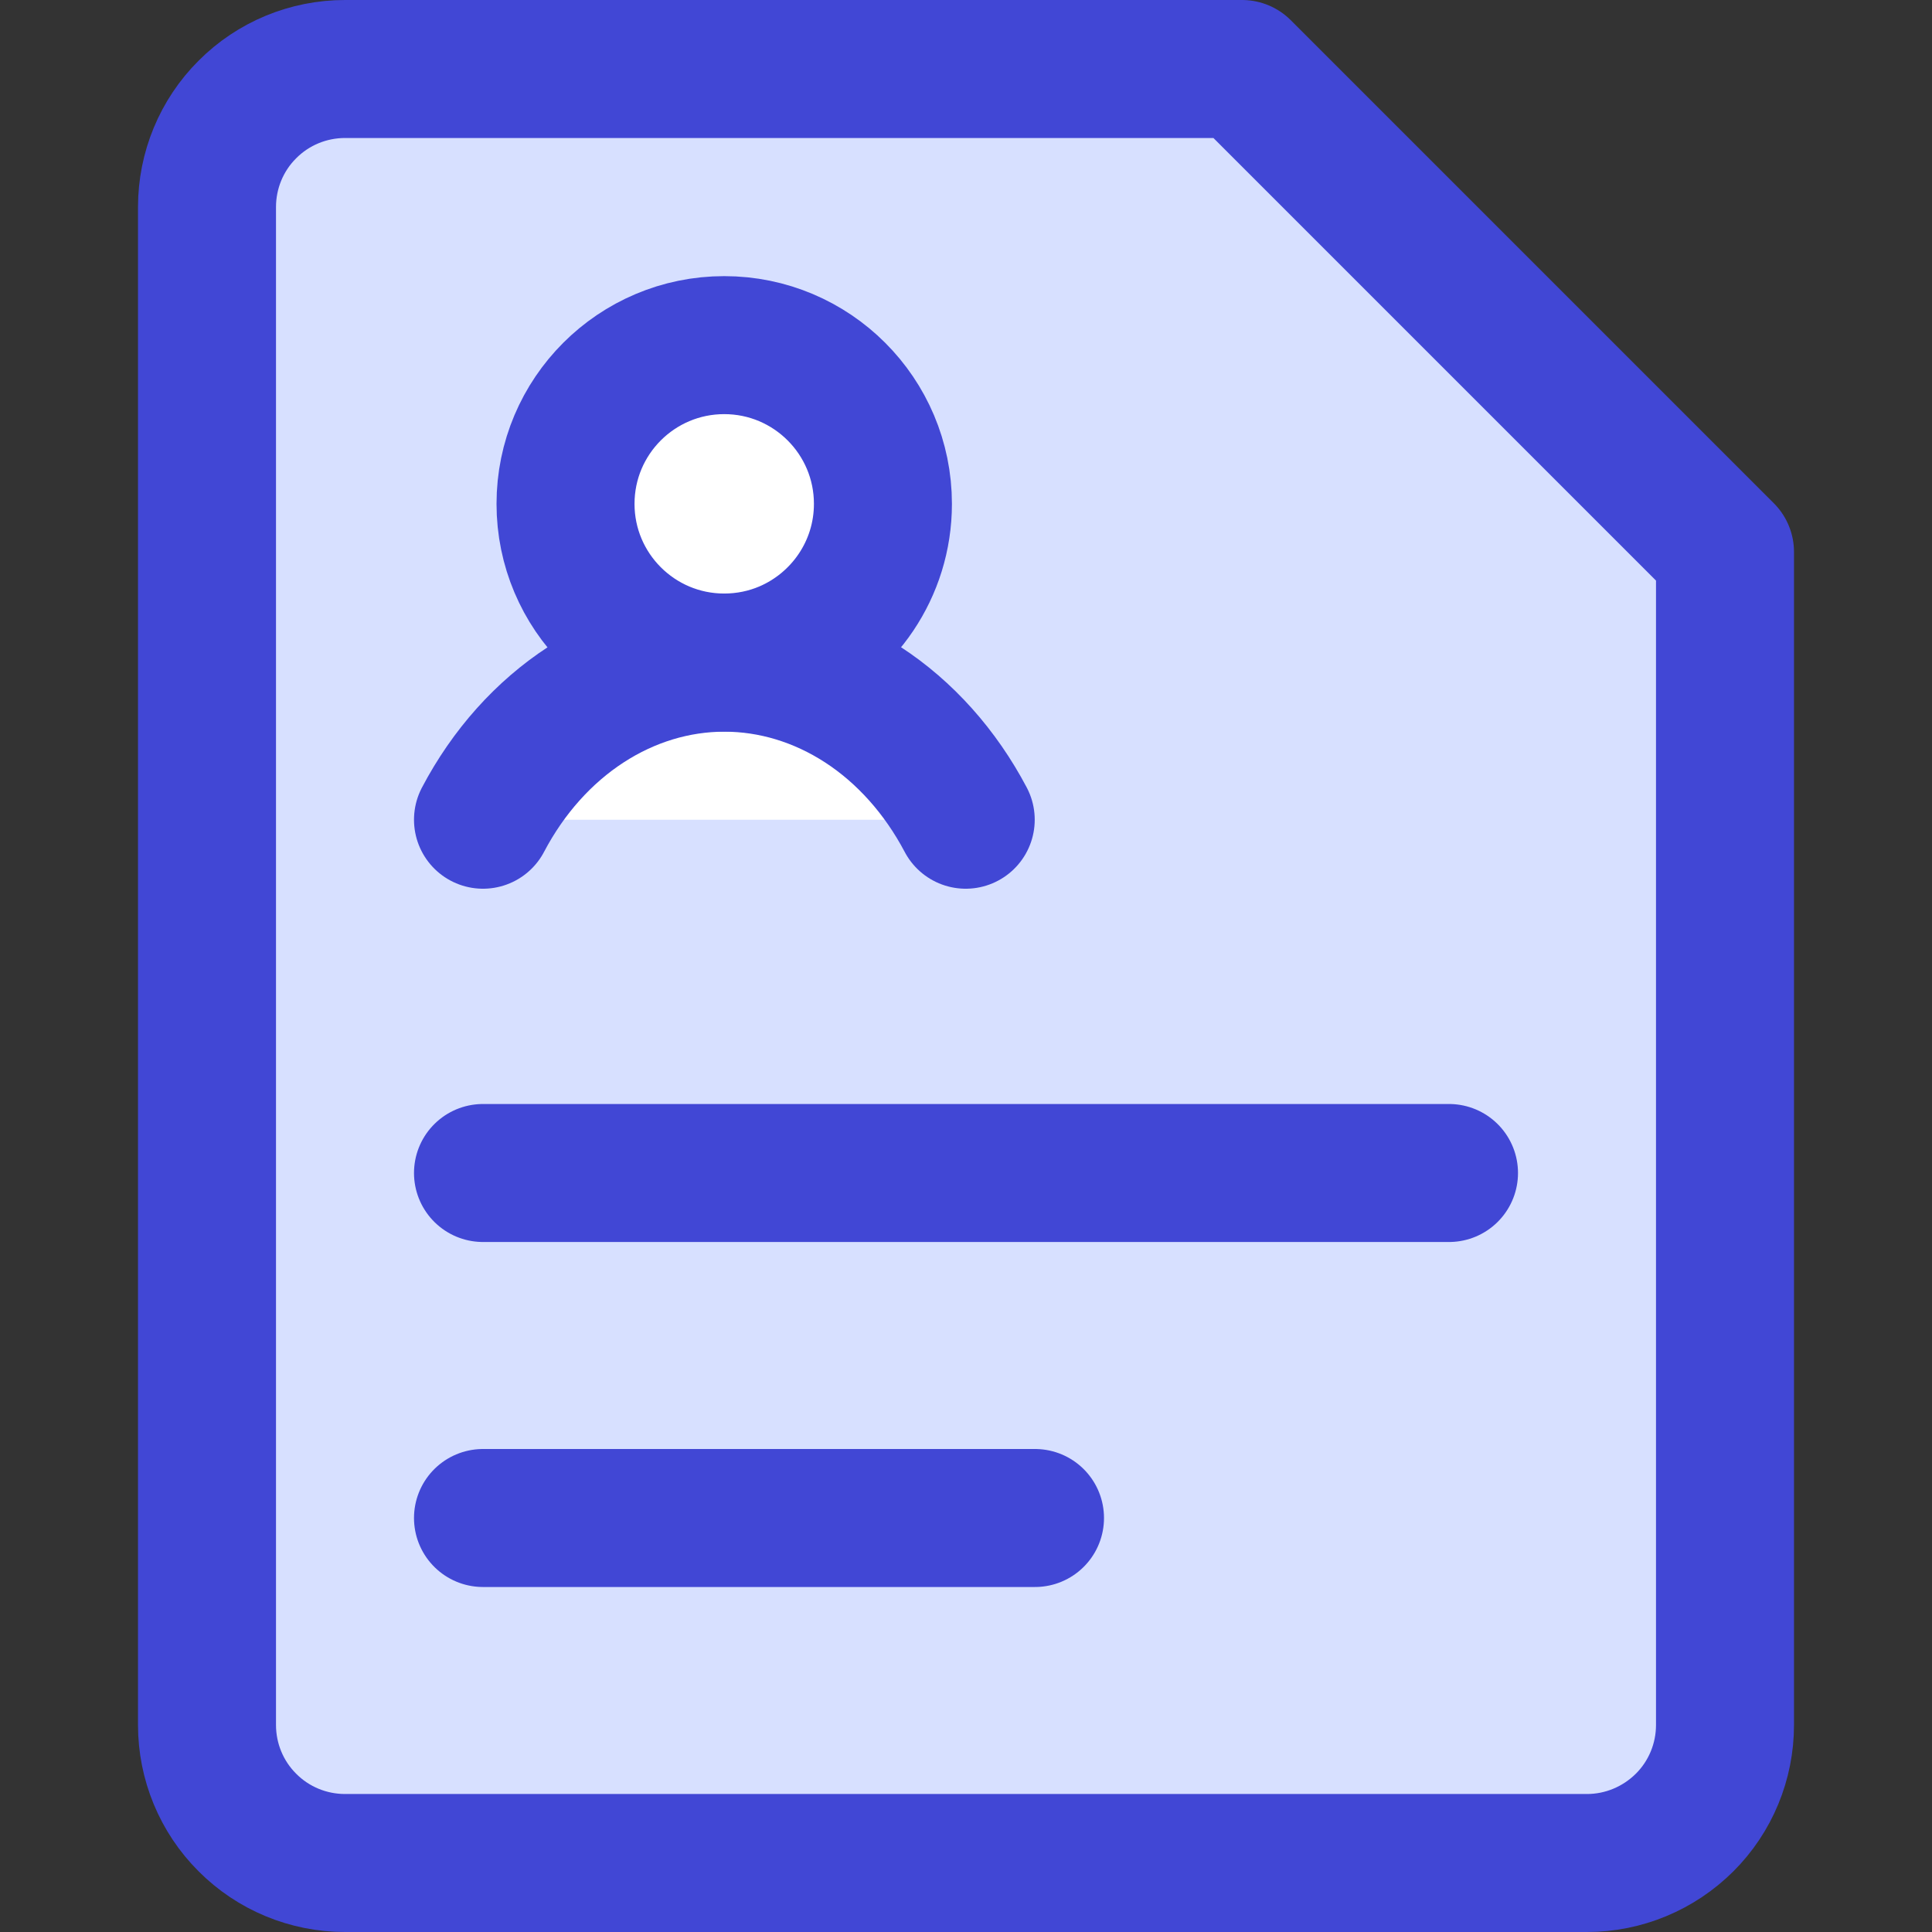 <svg xmlns="http://www.w3.org/2000/svg" fill="none" viewBox="0 0 14 14" id="Business-User-Curriculum--Streamline-Core">
  <rect x="0" y="0" width="14" height="14" fill="#333333" stroke="none"/>
  <desc>
    Business User Curriculum Streamline Icon: https://streamlinehq.com
  </desc>
  <g id="business-user-curriculum">
    <path id="Vector" fill="#d7e0ff" d="M12.5 12.5c0 0.265 -0.105 0.52 -0.293 0.707s-0.442 0.293 -0.707 0.293h-9c-0.265 0 -0.52 -0.105 -0.707 -0.293C1.605 13.02 1.5 12.765 1.5 12.5v-11c0 -0.265 0.105 -0.52 0.293 -0.707C1.98 0.605 2.235 0.5 2.5 0.5H9L12.5 4v8.5Z" stroke-width="1"></path>
    <path id="Vector_2" stroke="#4147d5" stroke-linecap="round" stroke-linejoin="round" d="M12.5 12.5c0 0.265 -0.105 0.52 -0.293 0.707s-0.442 0.293 -0.707 0.293h-9c-0.265 0 -0.52 -0.105 -0.707 -0.293C1.605 13.02 1.5 12.765 1.5 12.5v-11c0 -0.265 0.105 -0.52 0.293 -0.707C1.98 0.605 2.235 0.5 2.5 0.5H9L12.5 4v8.5Z" stroke-width="1"></path>
    <path id="Vector_3" fill="#ffffff" d="M4.098 3.651c0 0.635 0.515 1.15 1.15 1.15 0.161 0 0.314 -0.033 0.452 -0.092 0.41 -0.176 0.698 -0.583 0.698 -1.058 0 -0.635 -0.515 -1.15 -1.15 -1.15 -0.635 0 -1.15 0.515 -1.15 1.15Z" stroke-width="1"></path>
    <path id="Vector_4" fill="#ffffff" d="M3.5 5.94c0.183 -0.348 0.44 -0.635 0.746 -0.834 0.306 -0.199 0.652 -0.304 1.003 -0.304s0.697 0.105 1.003 0.304c0.306 0.199 0.563 0.487 0.746 0.834" stroke-width="1"></path>
    <path id="Vector_5" stroke="#4147d5" stroke-linecap="round" stroke-linejoin="round" d="M3.5 5.94c0.183 -0.348 0.44 -0.635 0.746 -0.834 0.306 -0.199 0.652 -0.304 1.003 -0.304s0.697 0.105 1.003 0.304c0.306 0.199 0.563 0.487 0.746 0.834" stroke-width="1"></path>
    <path id="Vector_6" stroke="#4147d5" stroke-linecap="round" stroke-linejoin="round" d="M4.098 3.651c0 0.635 0.515 1.15 1.15 1.15 0.161 0 0.314 -0.033 0.452 -0.092 0.41 -0.176 0.698 -0.583 0.698 -1.058 0 -0.635 -0.515 -1.15 -1.15 -1.15 -0.635 0 -1.15 0.515 -1.15 1.15Z" stroke-width="1"></path>
    <path id="Vector 2531" stroke="#4147d5" stroke-linecap="round" d="M3.5 8.5h7" stroke-width="1"></path>
    <path id="Vector 2532" stroke="#4147d5" stroke-linecap="round" d="M3.5 11h4" stroke-width="1"></path>
  </g>
</svg>